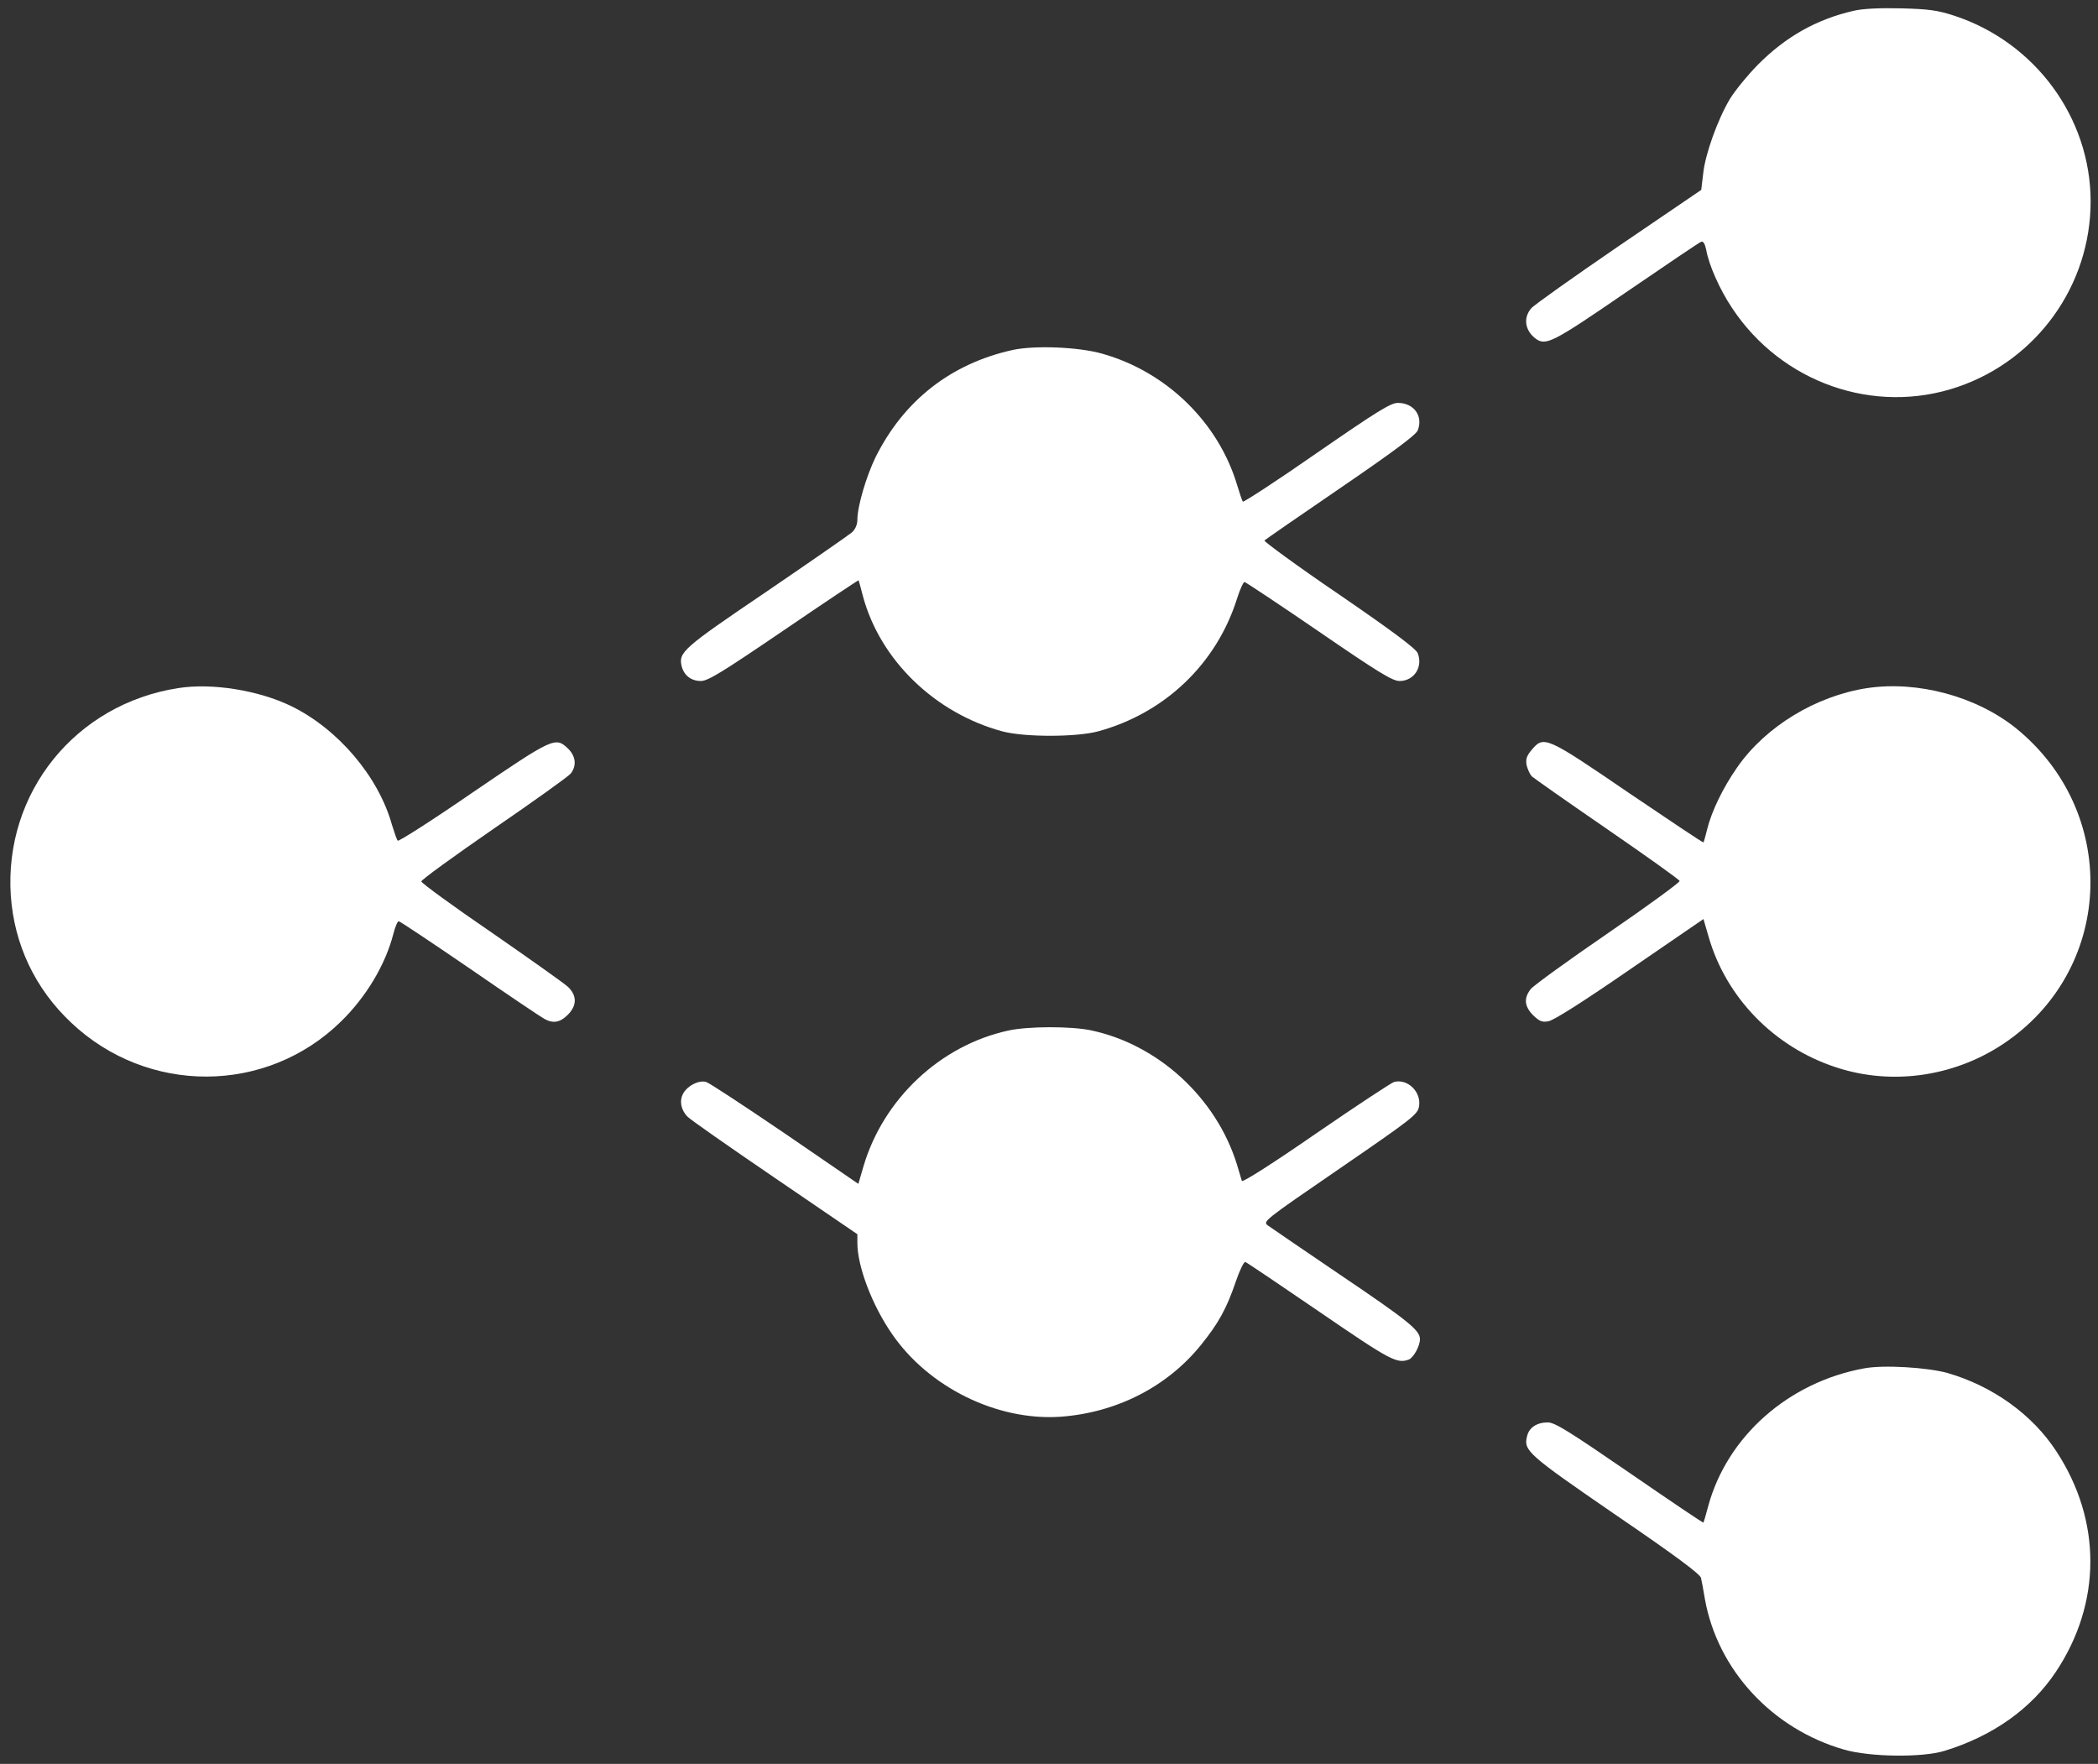 <?xml version="1.0" standalone="no"?>
<!DOCTYPE svg PUBLIC "-//W3C//DTD SVG 20010904//EN"
        "http://www.w3.org/TR/2001/REC-SVG-20010904/DTD/svg10.dtd">
<svg version="1.0" xmlns="http://www.w3.org/2000/svg"
     width="854pt" height="718pt" viewBox="0 0 854 718"
     preserveAspectRatio="xMidYMid meet">
    <rect x="0" y="0" width="854" height="718" fill="#333333" stroke="none"/>
    <g transform="translate(0,718) scale(0.1,-0.1)"
       fill="#ffffff" stroke="none">
        <path d="M7545 7136 c-152 -35 -277 -106 -390 -220 -44 -45 -95 -108 -114
-140 -49 -82 -100 -224 -108 -302 l-8 -67 -335 -228 c-184 -126 -345 -240
-357 -254 -33 -38 -26 -89 16 -122 43 -33 69 -19 371 188 161 110 298 203 305
205 8 3 15 -8 20 -32 11 -63 55 -162 105 -237 201 -305 579 -438 919 -322 323
110 541 414 541 755 0 341 -226 648 -555 756 -67 22 -103 27 -215 30 -91 2
-155 -1 -195 -10z"/>
        <path d="M4120 5755 c-250 -56 -440 -205 -555 -434 -38 -77 -75 -202 -75 -256
0 -20 -8 -39 -22 -52 -13 -11 -170 -120 -349 -242 -341 -231 -358 -246 -344
-304 10 -37 39 -59 78 -59 29 0 87 36 337 206 167 114 304 205 305 204 1 -2 9
-31 18 -66 70 -259 293 -475 567 -549 90 -24 300 -24 390 0 271 74 481 274
565 539 12 38 26 69 31 69 5 -1 141 -91 303 -202 242 -166 299 -201 328 -201
59 0 96 57 74 113 -6 18 -107 93 -320 239 -172 117 -308 217 -304 220 4 4 144
101 311 215 212 145 306 215 313 233 23 59 -16 112 -81 112 -29 0 -84 -34
-330 -204 -162 -113 -298 -201 -301 -198 -3 4 -13 34 -23 67 -76 255 -287 461
-548 535 -97 28 -279 35 -368 15z"/>
        <path d="M725 4379 c-418 -65 -709 -426 -681 -845 14 -199 99 -379 246 -517
311 -294 794 -292 1097 4 104 101 182 233 214 357 7 28 17 52 22 52 5 0 135
-87 290 -193 155 -107 292 -199 304 -205 35 -19 63 -14 94 17 38 38 38 78 1
114 -15 14 -156 114 -312 222 -157 107 -285 201 -285 207 0 7 133 103 295 215
162 111 303 212 313 224 25 32 21 71 -11 102 -51 49 -61 44 -387 -178 -164
-113 -302 -201 -306 -197 -4 4 -14 34 -24 66 -55 196 -219 388 -408 481 -133
65 -324 96 -462 74z"/>
        <path d="M7600 4379 c-209 -32 -414 -157 -529 -323 -59 -85 -104 -179 -122
-252 -7 -27 -13 -51 -15 -53 -2 -2 -139 90 -306 203 -335 229 -344 232 -393
174 -21 -25 -25 -38 -21 -62 4 -17 13 -37 21 -46 9 -8 147 -105 307 -215 160
-110 293 -205 295 -211 2 -5 -129 -101 -291 -212 -162 -111 -304 -214 -315
-228 -29 -37 -26 -70 9 -106 26 -25 37 -30 63 -25 21 3 145 82 332 211 l299
205 21 -72 c71 -248 267 -449 517 -531 234 -78 498 -37 703 109 432 307 448
932 32 1270 -161 130 -401 195 -607 164z"/>
        <path d="M4104 2985 c-276 -60 -508 -278 -589 -552 l-21 -72 -299 205 c-165
112 -309 207 -321 210 -30 8 -75 -15 -93 -47 -16 -29 -10 -66 17 -94 10 -11
170 -123 355 -249 l337 -230 0 -36 c0 -95 60 -253 141 -370 149 -217 427 -354
684 -337 229 16 437 122 575 294 70 87 103 146 141 258 15 44 32 79 38 78 5
-1 141 -93 302 -203 289 -198 315 -212 364 -194 19 8 45 55 45 83 0 36 -48 75
-325 262 -148 100 -280 191 -293 200 -23 17 -21 18 292 233 294 202 316 219
322 251 11 59 -45 115 -101 101 -11 -3 -155 -98 -318 -210 -175 -121 -299
-200 -302 -193 -2 6 -11 37 -20 67 -84 271 -320 488 -594 546 -82 17 -256 17
-337 -1z"/>
        <path d="M7588 1610 c-308 -56 -558 -277 -635 -562 -9 -35 -18 -64 -19 -66 -1
-2 -136 89 -300 202 -249 171 -305 206 -334 206 -44 0 -76 -21 -84 -56 -15
-59 1 -73 360 -320 245 -167 345 -242 348 -257 3 -12 10 -51 16 -87 52 -288
274 -528 567 -612 104 -30 316 -33 408 -5 196 60 353 171 453 321 187 280 188
616 2 899 -97 149 -259 265 -442 318 -82 23 -262 34 -340 19z"/>
    </g>
</svg>
